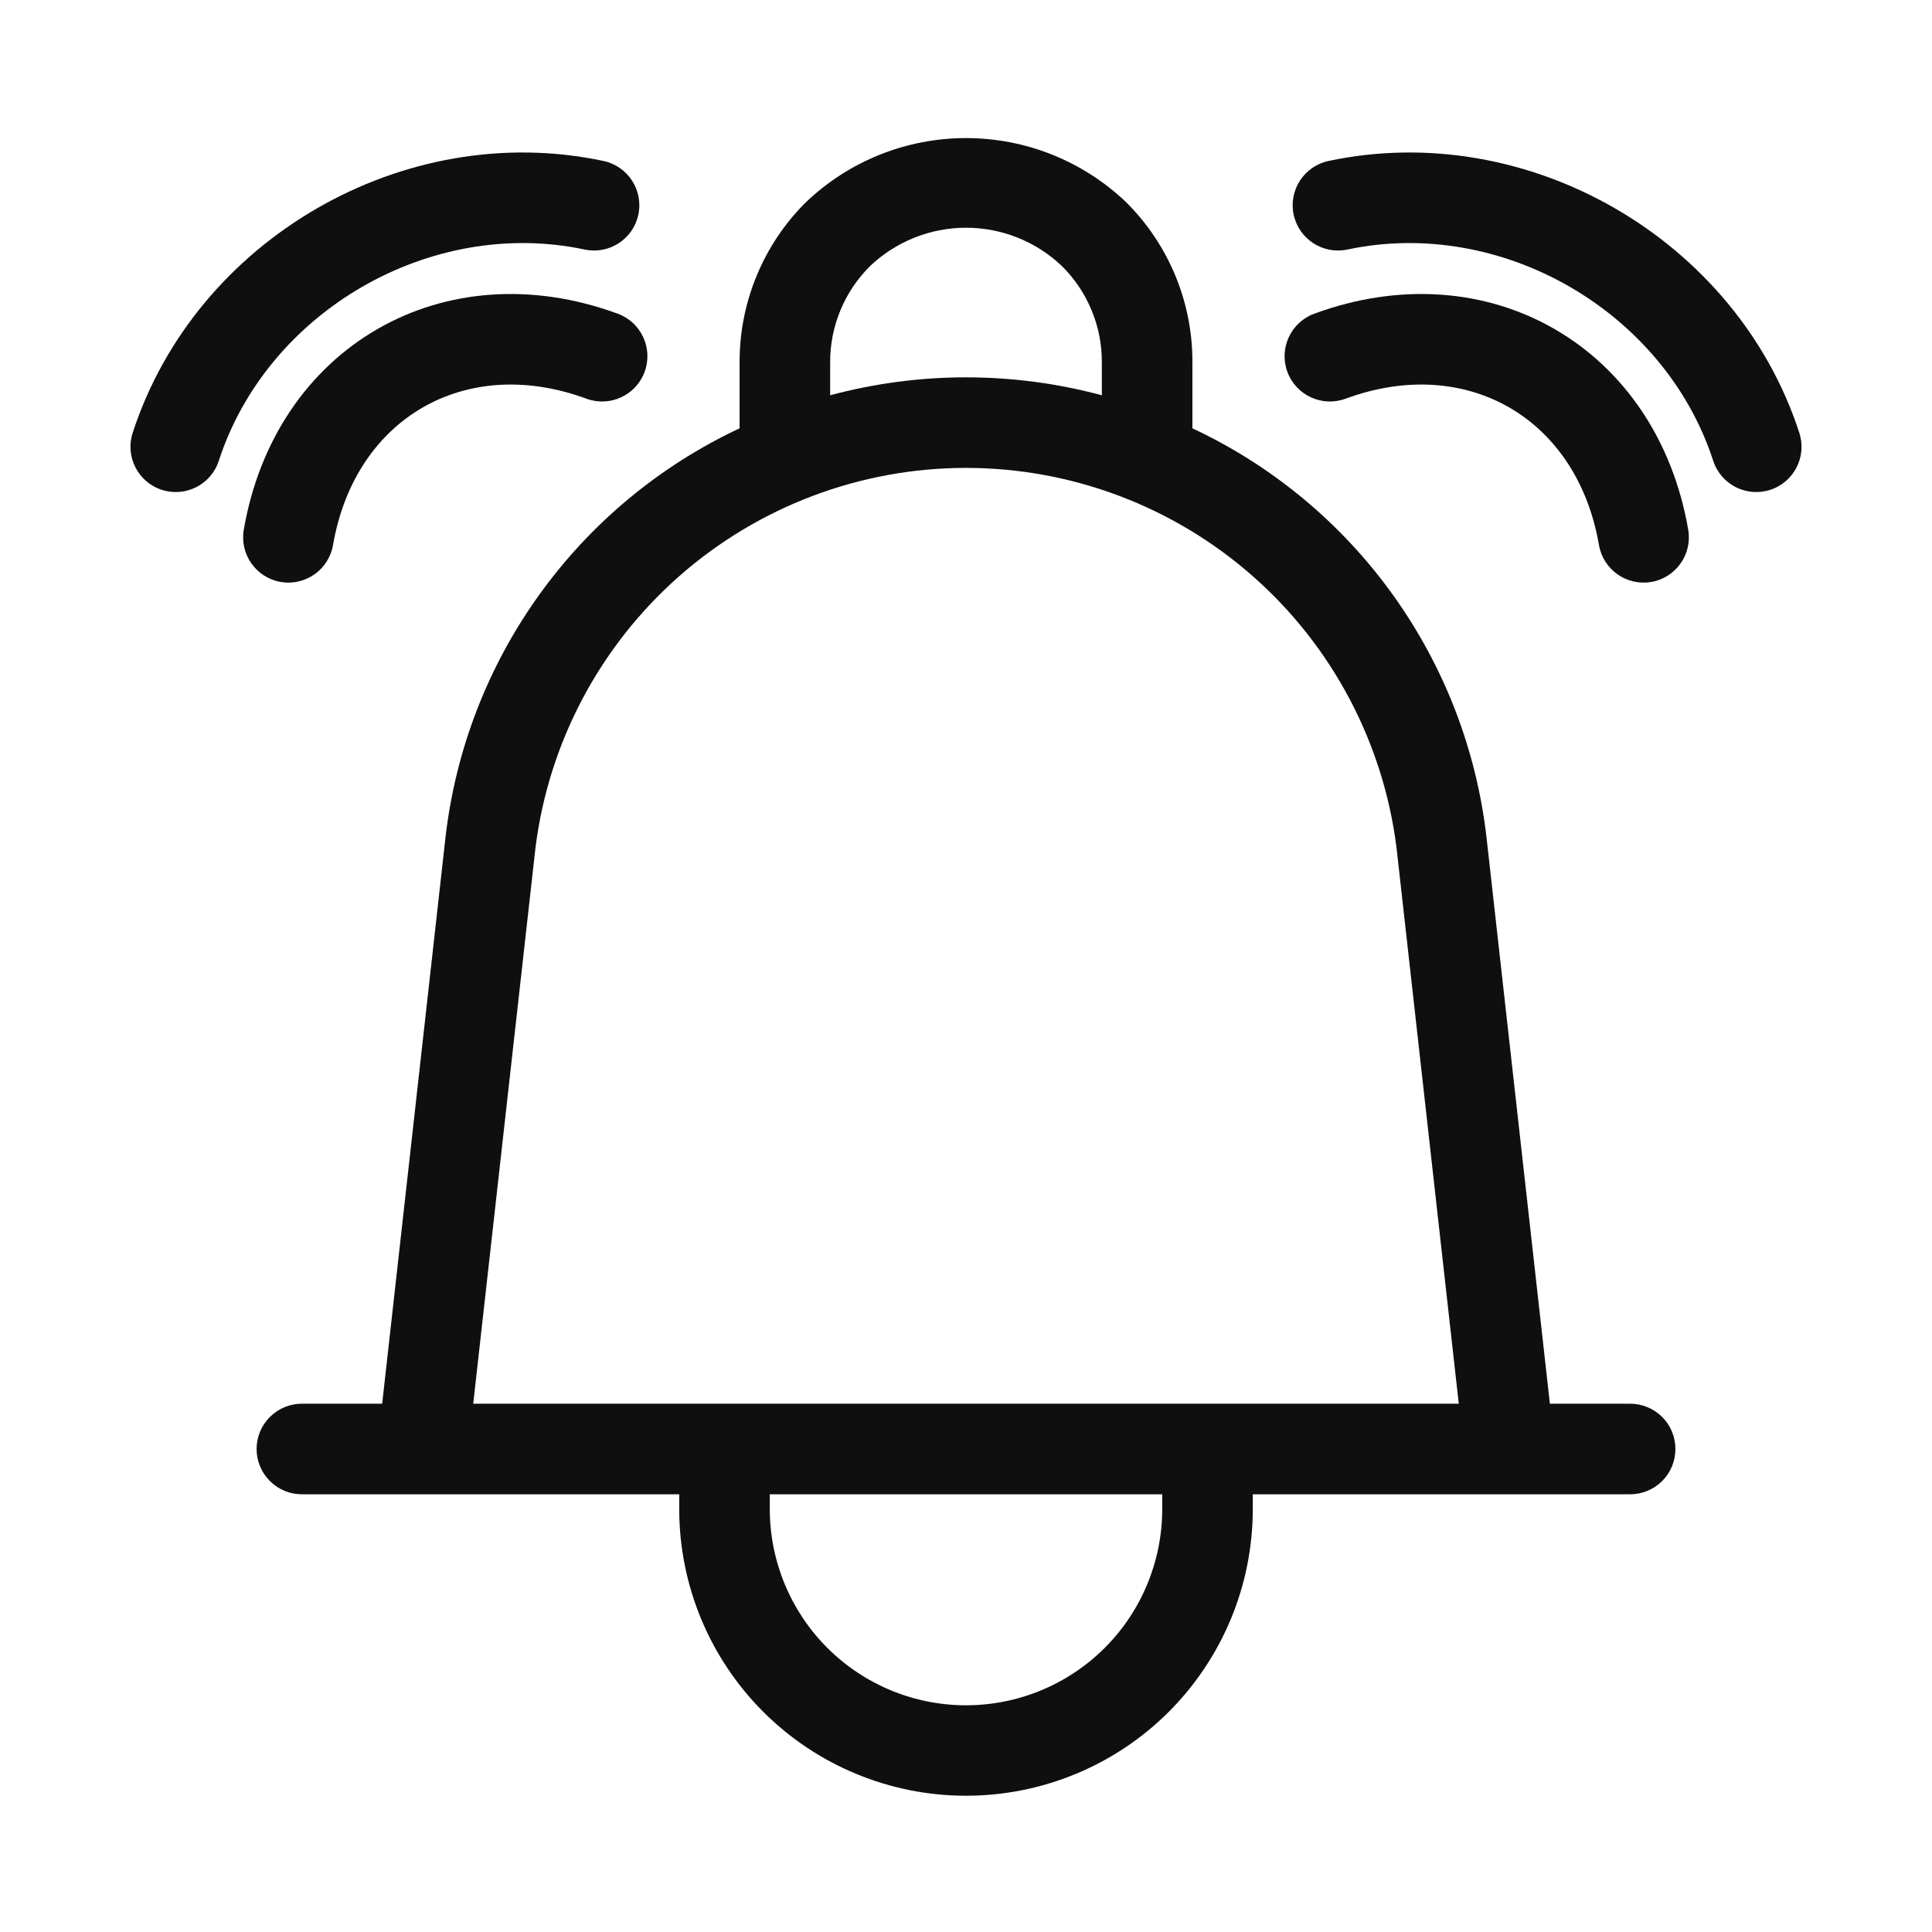<svg width="32" height="32" viewBox="0 0 32 32" fill="none" xmlns="http://www.w3.org/2000/svg">
<path d="M27 23.25H25.671L24.621 13.867C24.454 12.416 23.919 11.033 23.067 9.847C22.214 8.661 21.073 7.714 19.75 7.094V6C19.752 5.507 19.655 5.019 19.467 4.564C19.278 4.109 19.001 3.696 18.652 3.349C17.937 2.667 16.988 2.287 16 2.287C15.013 2.287 14.063 2.667 13.349 3.349C12.999 3.696 12.722 4.109 12.534 4.564C12.345 5.019 12.249 5.507 12.25 6V7.094C10.928 7.714 9.786 8.662 8.934 9.848C8.081 11.033 7.546 12.417 7.379 13.868L6.33 23.25H5C4.801 23.25 4.61 23.329 4.47 23.47C4.329 23.61 4.25 23.801 4.25 24C4.25 24.199 4.329 24.39 4.47 24.53C4.61 24.671 4.801 24.75 5 24.75H11.25V25C11.252 26.259 11.753 27.465 12.644 28.355C13.534 29.244 14.742 29.743 16 29.743C17.259 29.743 18.466 29.244 19.357 28.355C20.247 27.465 20.749 26.259 20.75 25V24.75H27C27.199 24.75 27.39 24.671 27.531 24.53C27.672 24.39 27.75 24.199 27.75 24C27.75 23.801 27.672 23.61 27.531 23.47C27.39 23.329 27.199 23.25 27 23.25ZM13.75 6C13.749 5.704 13.807 5.412 13.92 5.139C14.033 4.865 14.2 4.618 14.409 4.409C14.838 4 15.408 3.772 16 3.772C16.593 3.772 17.163 4 17.591 4.409C17.801 4.618 17.967 4.865 18.08 5.139C18.194 5.412 18.251 5.704 18.25 6V6.547C16.776 6.151 15.224 6.151 13.75 6.547V6ZM8.87 14.035C9.089 12.299 9.935 10.703 11.247 9.546C12.56 8.389 14.25 7.75 16 7.75C17.749 7.75 19.439 8.388 20.752 9.545C22.065 10.702 22.91 12.298 23.13 14.034L24.162 23.25H7.838L8.87 14.035ZM19.25 25C19.249 25.861 18.906 26.686 18.297 27.295C17.687 27.903 16.861 28.245 16 28.245C15.139 28.245 14.313 27.903 13.704 27.295C13.095 26.686 12.752 25.861 12.75 25V24.75H19.25V25Z" fill="#0F0F0F"/>
<path d="M28.376 7.632C27.57 5.153 24.866 3.592 22.317 4.133C21.912 4.219 21.514 3.961 21.427 3.555C21.341 3.15 21.6 2.752 22.005 2.666C25.305 1.965 28.759 3.96 29.802 7.168C29.931 7.562 29.715 7.985 29.321 8.113C28.927 8.241 28.504 8.026 28.376 7.632Z" fill="#0F0F0F"/>
<path d="M22.286 6.604C23.317 6.224 24.271 6.329 25 6.75C25.729 7.171 26.297 7.945 26.484 9.027C26.555 9.436 26.942 9.709 27.351 9.639C27.759 9.568 28.033 9.18 27.962 8.772C27.706 7.289 26.897 6.113 25.75 5.451C24.603 4.789 23.18 4.676 21.768 5.196C21.379 5.339 21.18 5.77 21.323 6.159C21.466 6.547 21.897 6.747 22.286 6.604Z" fill="#0F0F0F"/>
<path d="M9.684 4.133C7.134 3.592 4.43 5.153 3.624 7.632C3.496 8.026 3.073 8.241 2.679 8.113C2.285 7.985 2.07 7.562 2.198 7.168C3.241 3.96 6.695 1.965 9.995 2.666C10.4 2.752 10.659 3.15 10.573 3.555C10.487 3.961 10.089 4.219 9.684 4.133Z" fill="#0F0F0F"/>
<path d="M5.516 9.027C5.703 7.945 6.271 7.171 7 6.75C7.729 6.329 8.683 6.224 9.714 6.604C10.103 6.747 10.534 6.547 10.677 6.159C10.82 5.77 10.621 5.339 10.232 5.196C8.82 4.676 7.397 4.789 6.25 5.451C5.103 6.113 4.294 7.289 4.038 8.772C3.967 9.18 4.241 9.568 4.649 9.639C5.057 9.709 5.445 9.436 5.516 9.027Z" fill="#0F0F0F"/>
</svg>
